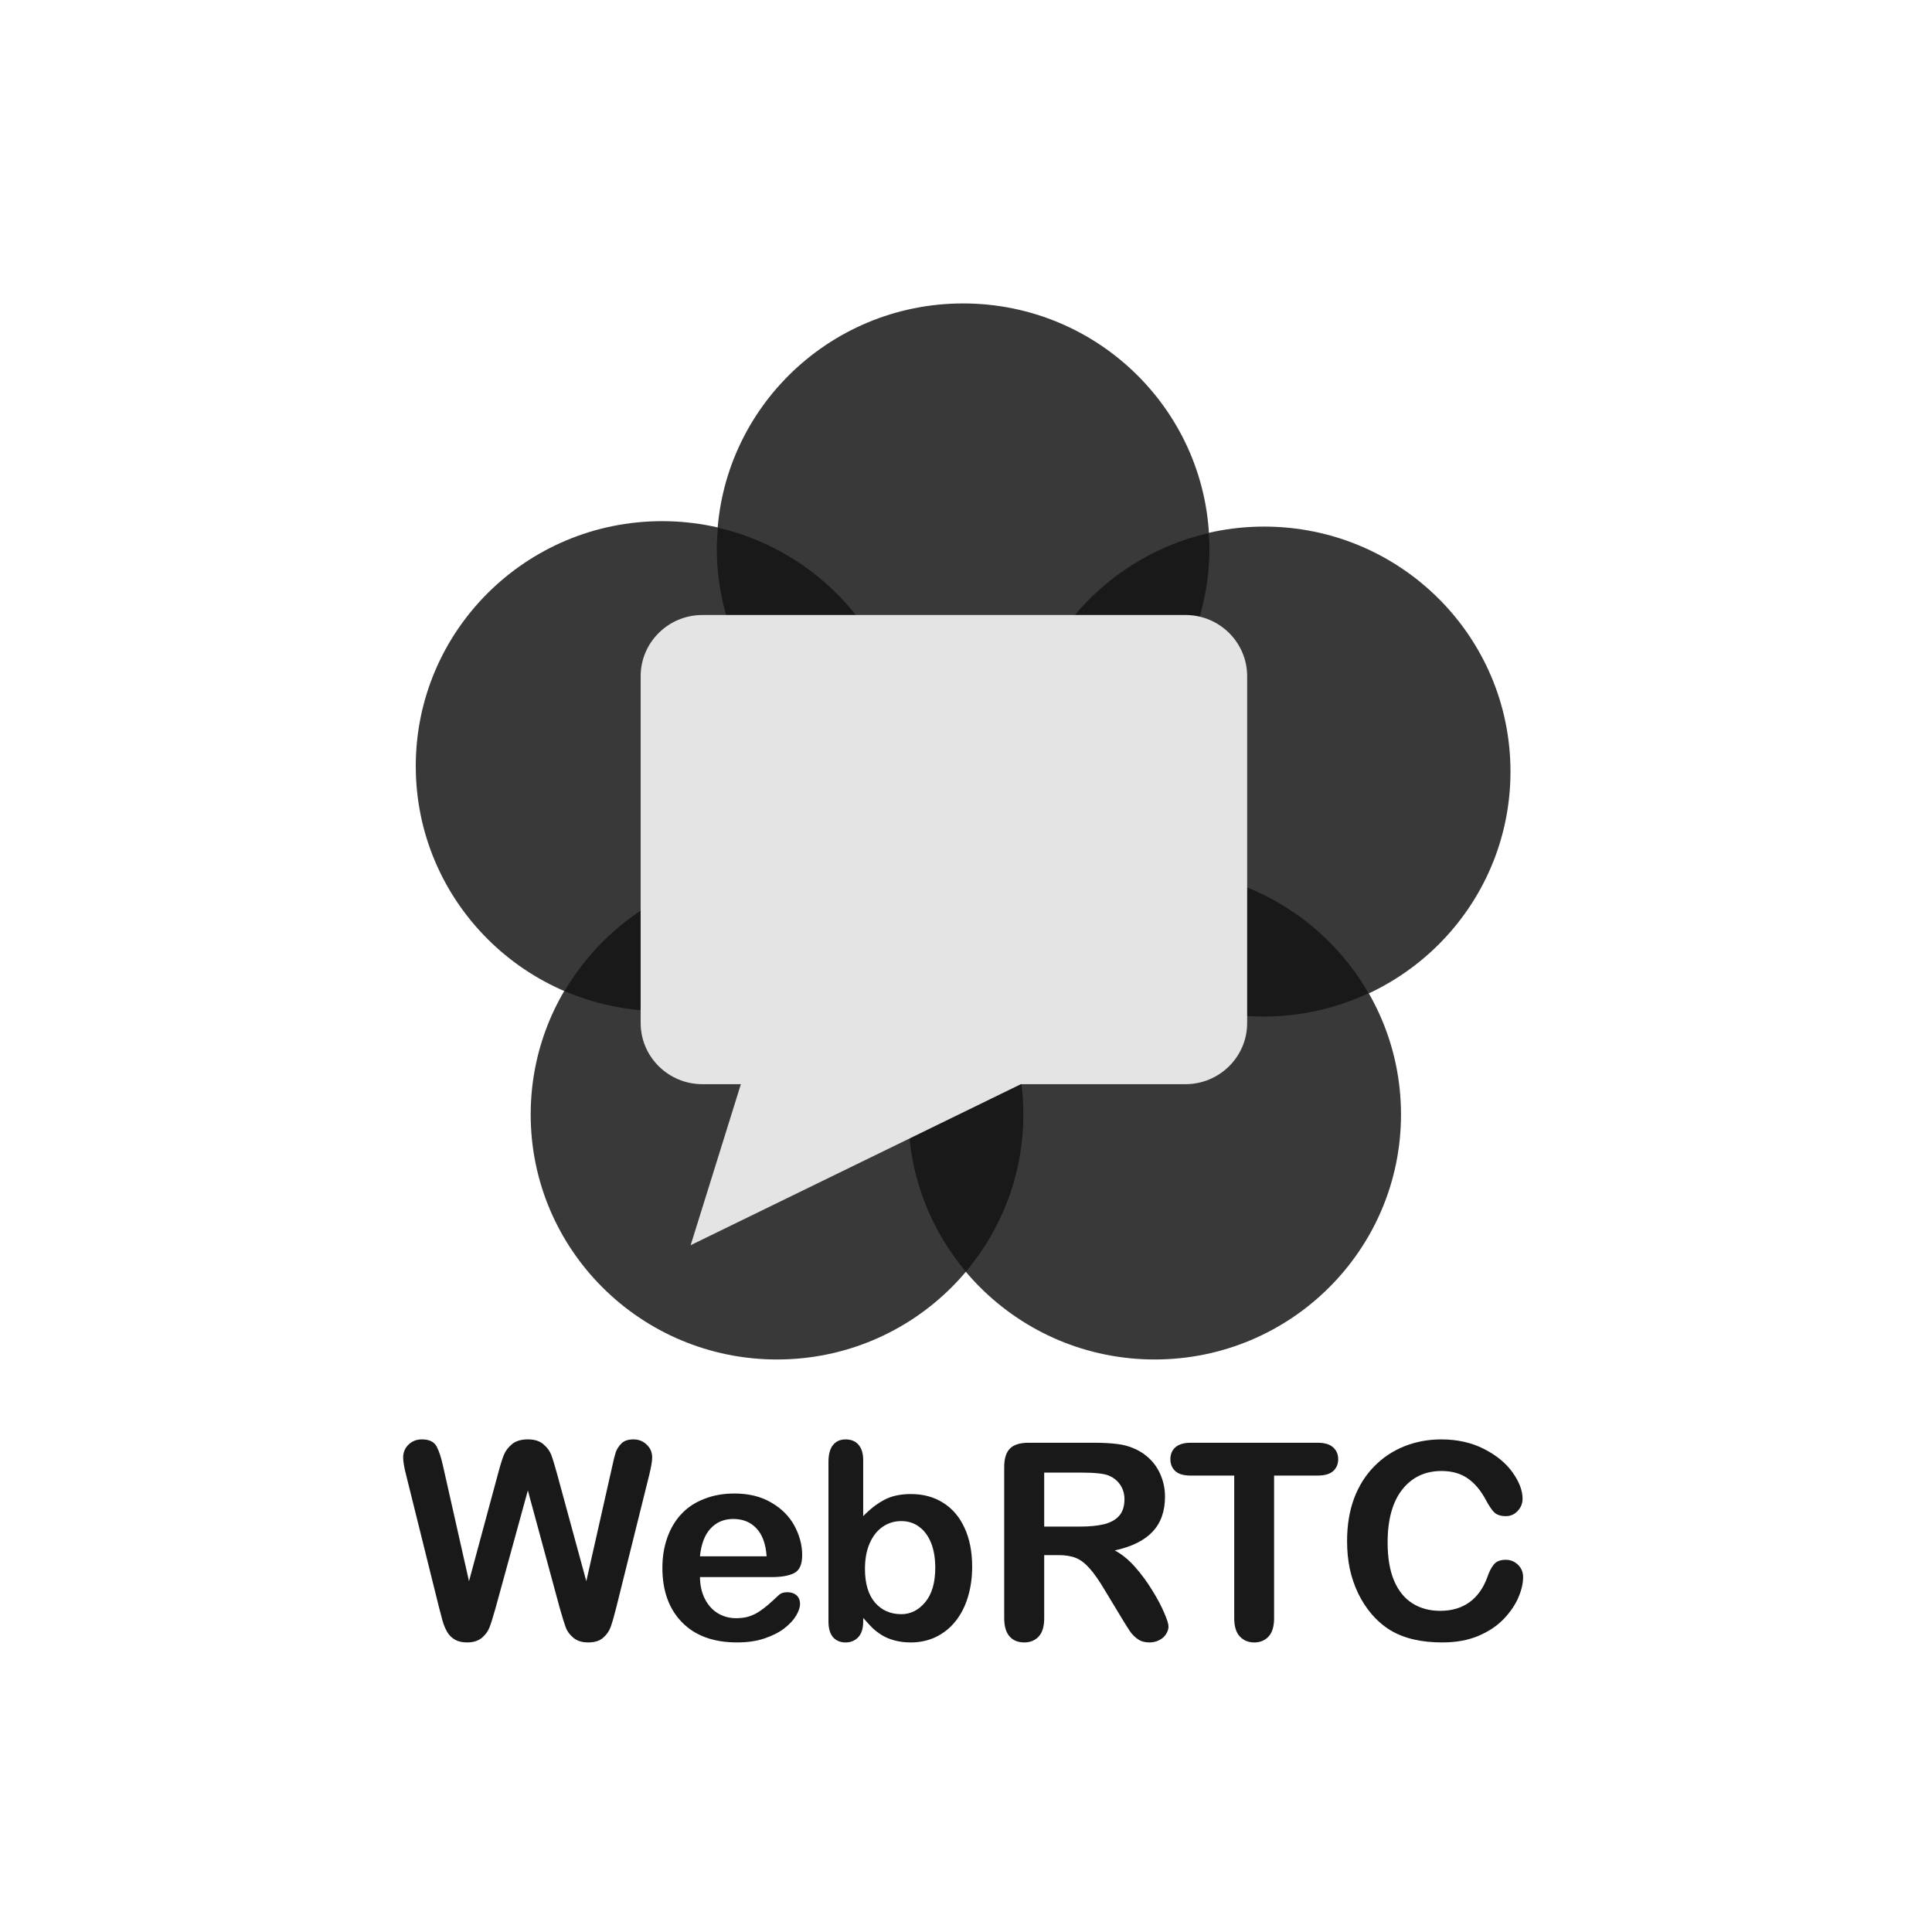 <svg width="101" height="101" viewBox="0 0 101 101" fill="none" xmlns="http://www.w3.org/2000/svg">
<path d="M29.264 84.07L27.595 77.915L25.905 84.07C25.774 84.536 25.669 84.872 25.589 85.078C25.514 85.278 25.38 85.46 25.187 85.624C24.995 85.783 24.739 85.862 24.42 85.862C24.162 85.862 23.948 85.813 23.779 85.715C23.615 85.621 23.481 85.489 23.378 85.316C23.275 85.138 23.19 84.931 23.125 84.693C23.059 84.45 23 84.226 22.948 84.02L21.231 77.11C21.127 76.708 21.076 76.403 21.076 76.193C21.076 75.927 21.17 75.703 21.357 75.52C21.545 75.338 21.777 75.247 22.054 75.247C22.434 75.247 22.69 75.369 22.822 75.611C22.953 75.854 23.068 76.207 23.167 76.669L24.518 82.662L26.032 77.054C26.145 76.624 26.246 76.298 26.335 76.074C26.424 75.85 26.57 75.656 26.771 75.492C26.973 75.329 27.248 75.247 27.595 75.247C27.947 75.247 28.22 75.334 28.412 75.506C28.609 75.674 28.745 75.859 28.82 76.06C28.895 76.26 28.996 76.592 29.123 77.054L30.651 82.662L32.003 76.669C32.068 76.356 32.13 76.111 32.186 75.933C32.247 75.756 32.348 75.597 32.489 75.457C32.634 75.317 32.843 75.247 33.115 75.247C33.387 75.247 33.617 75.338 33.805 75.52C33.998 75.698 34.094 75.922 34.094 76.193C34.094 76.384 34.042 76.69 33.939 77.11L32.221 84.02C32.104 84.487 32.005 84.83 31.925 85.05C31.85 85.264 31.719 85.454 31.531 85.617C31.348 85.78 31.087 85.862 30.75 85.862C30.43 85.862 30.174 85.783 29.982 85.624C29.79 85.465 29.656 85.288 29.581 85.092C29.506 84.891 29.4 84.55 29.264 84.07Z" fill="#191919"/>
<path d="M40.352 82.446H36.592C36.597 82.88 36.684 83.263 36.853 83.594C37.026 83.925 37.254 84.175 37.536 84.343C37.822 84.511 38.136 84.595 38.479 84.595C38.709 84.595 38.918 84.57 39.106 84.518C39.298 84.462 39.484 84.378 39.662 84.266C39.84 84.149 40.005 84.026 40.155 83.895C40.305 83.764 40.5 83.587 40.739 83.363C40.838 83.279 40.979 83.237 41.162 83.237C41.359 83.237 41.518 83.29 41.64 83.398C41.762 83.505 41.823 83.657 41.823 83.853C41.823 84.026 41.755 84.229 41.619 84.462C41.483 84.691 41.277 84.913 41 85.127C40.727 85.337 40.383 85.512 39.965 85.653C39.552 85.793 39.075 85.862 38.535 85.862C37.301 85.862 36.341 85.512 35.656 84.812C34.971 84.112 34.628 83.162 34.628 81.963C34.628 81.398 34.712 80.875 34.881 80.394C35.05 79.909 35.297 79.493 35.621 79.148C35.944 78.802 36.343 78.539 36.818 78.357C37.292 78.17 37.817 78.077 38.395 78.077C39.146 78.077 39.789 78.235 40.324 78.553C40.864 78.865 41.267 79.272 41.535 79.771C41.802 80.27 41.936 80.779 41.936 81.297C41.936 81.778 41.798 82.091 41.521 82.236C41.244 82.376 40.854 82.446 40.352 82.446ZM36.592 81.36H40.077C40.031 80.707 39.852 80.219 39.542 79.897C39.237 79.57 38.834 79.407 38.331 79.407C37.853 79.407 37.458 79.573 37.149 79.904C36.843 80.231 36.658 80.716 36.592 81.36Z" fill="#191919"/>
<path d="M45.126 76.34V79.26C45.488 78.886 45.856 78.602 46.232 78.406C46.607 78.205 47.072 78.105 47.626 78.105C48.264 78.105 48.823 78.256 49.301 78.56C49.785 78.859 50.158 79.295 50.421 79.869C50.688 80.439 50.822 81.115 50.822 81.9C50.822 82.478 50.747 83.011 50.597 83.496C50.452 83.977 50.238 84.395 49.956 84.749C49.675 85.104 49.332 85.379 48.928 85.576C48.529 85.767 48.088 85.863 47.605 85.863C47.309 85.863 47.03 85.828 46.767 85.758C46.509 85.688 46.288 85.597 46.105 85.484C45.922 85.368 45.765 85.249 45.633 85.127C45.507 85.006 45.338 84.824 45.126 84.581V84.77C45.126 85.13 45.04 85.403 44.866 85.59C44.692 85.772 44.472 85.863 44.204 85.863C43.932 85.863 43.714 85.772 43.549 85.59C43.39 85.403 43.31 85.13 43.31 84.77V76.424C43.31 76.037 43.387 75.745 43.542 75.549C43.702 75.348 43.922 75.248 44.204 75.248C44.5 75.248 44.727 75.344 44.887 75.535C45.047 75.722 45.126 75.99 45.126 76.34ZM45.218 82.019C45.218 82.779 45.392 83.365 45.739 83.776C46.091 84.182 46.551 84.385 47.119 84.385C47.602 84.385 48.018 84.177 48.365 83.762C48.717 83.342 48.893 82.742 48.893 81.963C48.893 81.459 48.82 81.024 48.675 80.66C48.529 80.296 48.323 80.016 48.055 79.82C47.788 79.619 47.476 79.519 47.119 79.519C46.753 79.519 46.427 79.619 46.14 79.82C45.854 80.016 45.629 80.303 45.464 80.681C45.3 81.055 45.218 81.5 45.218 82.019Z" fill="#191919"/>
<path d="M55.32 81.297H54.588V84.595C54.588 85.029 54.492 85.349 54.299 85.554C54.107 85.76 53.856 85.862 53.546 85.862C53.212 85.862 52.954 85.755 52.771 85.54C52.588 85.326 52.497 85.01 52.497 84.595V76.697C52.497 76.249 52.598 75.924 52.8 75.724C53.001 75.523 53.328 75.423 53.778 75.423H57.179C57.648 75.423 58.049 75.444 58.383 75.486C58.716 75.523 59.016 75.602 59.284 75.724C59.608 75.859 59.894 76.053 60.143 76.305C60.392 76.557 60.579 76.851 60.706 77.187C60.837 77.519 60.903 77.871 60.903 78.244C60.903 79.01 60.685 79.621 60.248 80.079C59.817 80.536 59.159 80.861 58.277 81.052C58.648 81.248 59.002 81.537 59.34 81.92C59.678 82.303 59.978 82.712 60.241 83.146C60.509 83.575 60.715 83.965 60.861 84.315C61.011 84.66 61.086 84.898 61.086 85.029C61.086 85.164 61.042 85.3 60.953 85.435C60.868 85.566 60.751 85.668 60.6 85.743C60.45 85.823 60.277 85.862 60.079 85.862C59.845 85.862 59.648 85.806 59.488 85.694C59.328 85.587 59.19 85.449 59.073 85.281C58.96 85.113 58.805 84.866 58.608 84.539L57.77 83.153C57.47 82.644 57.2 82.256 56.96 81.99C56.726 81.724 56.486 81.542 56.242 81.444C55.998 81.346 55.691 81.297 55.32 81.297ZM56.517 76.984H54.588V79.806H56.461C56.963 79.806 57.385 79.764 57.728 79.68C58.071 79.591 58.331 79.444 58.509 79.239C58.693 79.029 58.784 78.742 58.784 78.377C58.784 78.093 58.711 77.843 58.566 77.628C58.42 77.409 58.218 77.245 57.96 77.138C57.716 77.035 57.235 76.984 56.517 76.984Z" fill="#191919"/>
<path d="M68.887 77.139H66.606V84.596C66.606 85.025 66.51 85.345 66.317 85.555C66.125 85.76 65.876 85.863 65.571 85.863C65.261 85.863 65.008 85.758 64.811 85.548C64.618 85.338 64.522 85.021 64.522 84.596V77.139H62.241C61.884 77.139 61.619 77.062 61.445 76.908C61.272 76.749 61.185 76.541 61.185 76.285C61.185 76.019 61.274 75.809 61.452 75.655C61.636 75.501 61.898 75.424 62.241 75.424H68.887C69.249 75.424 69.516 75.503 69.69 75.662C69.868 75.82 69.957 76.028 69.957 76.285C69.957 76.541 69.868 76.749 69.69 76.908C69.512 77.062 69.244 77.139 68.887 77.139Z" fill="#191919"/>
<path d="M79.624 82.446C79.624 82.772 79.542 83.127 79.378 83.51C79.218 83.888 78.965 84.261 78.617 84.63C78.27 84.994 77.826 85.291 77.287 85.519C76.747 85.748 76.118 85.862 75.4 85.862C74.855 85.862 74.36 85.811 73.914 85.708C73.468 85.606 73.062 85.447 72.696 85.232C72.335 85.013 72.001 84.726 71.696 84.371C71.424 84.049 71.192 83.69 70.999 83.293C70.807 82.891 70.661 82.464 70.563 82.011C70.469 81.559 70.422 81.078 70.422 80.569C70.422 79.743 70.542 79.003 70.781 78.35C71.025 77.696 71.372 77.138 71.823 76.676C72.274 76.209 72.802 75.855 73.407 75.612C74.013 75.369 74.658 75.248 75.343 75.248C76.179 75.248 76.923 75.413 77.575 75.745C78.228 76.076 78.728 76.487 79.075 76.977C79.422 77.463 79.596 77.922 79.596 78.357C79.596 78.595 79.511 78.805 79.342 78.987C79.173 79.169 78.969 79.26 78.73 79.26C78.462 79.26 78.26 79.197 78.124 79.071C77.993 78.945 77.845 78.728 77.681 78.42C77.409 77.911 77.087 77.53 76.716 77.278C76.35 77.026 75.897 76.9 75.357 76.9C74.499 76.9 73.813 77.225 73.302 77.874C72.795 78.522 72.541 79.444 72.541 80.639C72.541 81.437 72.654 82.103 72.879 82.635C73.104 83.162 73.424 83.557 73.837 83.818C74.25 84.079 74.733 84.21 75.287 84.21C75.888 84.21 76.395 84.063 76.808 83.769C77.225 83.47 77.54 83.034 77.751 82.46C77.84 82.189 77.951 81.969 78.082 81.802C78.214 81.629 78.425 81.542 78.716 81.542C78.965 81.542 79.178 81.629 79.356 81.802C79.535 81.974 79.624 82.189 79.624 82.446Z" fill="#191919"/>
<path d="M53.496 58.264C53.496 65.336 47.732 71.07 40.62 71.07C33.508 71.07 27.743 65.336 27.743 58.264C27.743 51.192 33.508 45.458 40.62 45.458C47.732 45.458 53.496 51.192 53.496 58.264Z" fill="#393939"/>
<path d="M78.964 40.335C78.964 47.407 73.2 53.141 66.088 53.141C58.976 53.141 53.211 47.407 53.211 40.335C53.211 33.263 58.976 27.529 66.088 27.529C73.2 27.529 78.964 33.263 78.964 40.335Z" fill="#393939"/>
<path d="M47.488 40.052C47.488 47.124 41.724 52.858 34.611 52.858C27.501 52.858 21.735 47.124 21.735 40.052C21.735 32.98 27.501 27.245 34.611 27.245C41.724 27.245 47.488 32.98 47.488 40.052Z" fill="#393939"/>
<path d="M73.241 58.264C73.241 65.336 67.476 71.07 60.363 71.07C53.252 71.07 47.487 65.336 47.487 58.264C47.487 51.192 53.252 45.458 60.363 45.458C67.476 45.458 73.241 51.192 73.241 58.264Z" fill="#393939"/>
<path d="M63.226 28.669C63.226 35.741 57.461 41.475 50.349 41.475C43.238 41.475 37.472 35.741 37.472 28.669C37.472 21.596 43.238 15.863 50.349 15.863C57.461 15.863 63.226 21.596 63.226 28.669Z" fill="#393939"/>
<path d="M53.211 40.335C53.211 40.605 53.235 40.868 53.252 41.134C58.964 39.824 63.226 34.745 63.226 28.667C63.226 28.398 63.203 28.133 63.186 27.867C57.474 29.179 53.211 34.257 53.211 40.335Z" fill="#191919"/>
<path d="M54.911 46.676C57.131 50.534 61.301 53.141 66.09 53.141C68.042 53.141 69.886 52.696 71.544 51.922C69.326 48.064 65.156 45.458 60.365 45.458C58.413 45.458 56.57 45.903 54.911 46.676Z" fill="#191919"/>
<path d="M47.488 58.264C47.488 61.393 48.619 64.256 50.493 66.48C52.366 64.256 53.497 61.393 53.497 58.264C53.497 55.135 52.366 52.272 50.493 50.048C48.619 52.272 47.488 55.135 47.488 58.264Z" fill="#191919"/>
<path d="M29.513 51.809C31.077 52.481 32.798 52.858 34.611 52.858C39.353 52.858 43.484 50.302 45.72 46.506C44.156 45.834 42.433 45.459 40.622 45.459C35.879 45.459 31.747 48.015 29.513 51.809Z" fill="#191919"/>
<path d="M37.529 27.587C37.498 27.944 37.473 28.302 37.473 28.668C37.473 34.741 41.729 39.815 47.434 41.131C47.464 40.774 47.489 40.416 47.489 40.051C47.489 33.978 43.234 28.902 37.529 27.587Z" fill="#191919"/>
<path d="M38.731 56.678H36.717C34.938 56.678 33.492 55.245 33.492 53.481V35.349C33.492 33.585 34.938 32.151 36.717 32.151H61.975C63.753 32.151 65.198 33.585 65.198 35.349V53.481C65.198 55.245 63.753 56.678 61.975 56.678H53.37L36.106 65.095L38.731 56.678Z" fill="#E4E4E4"/>
</svg>
